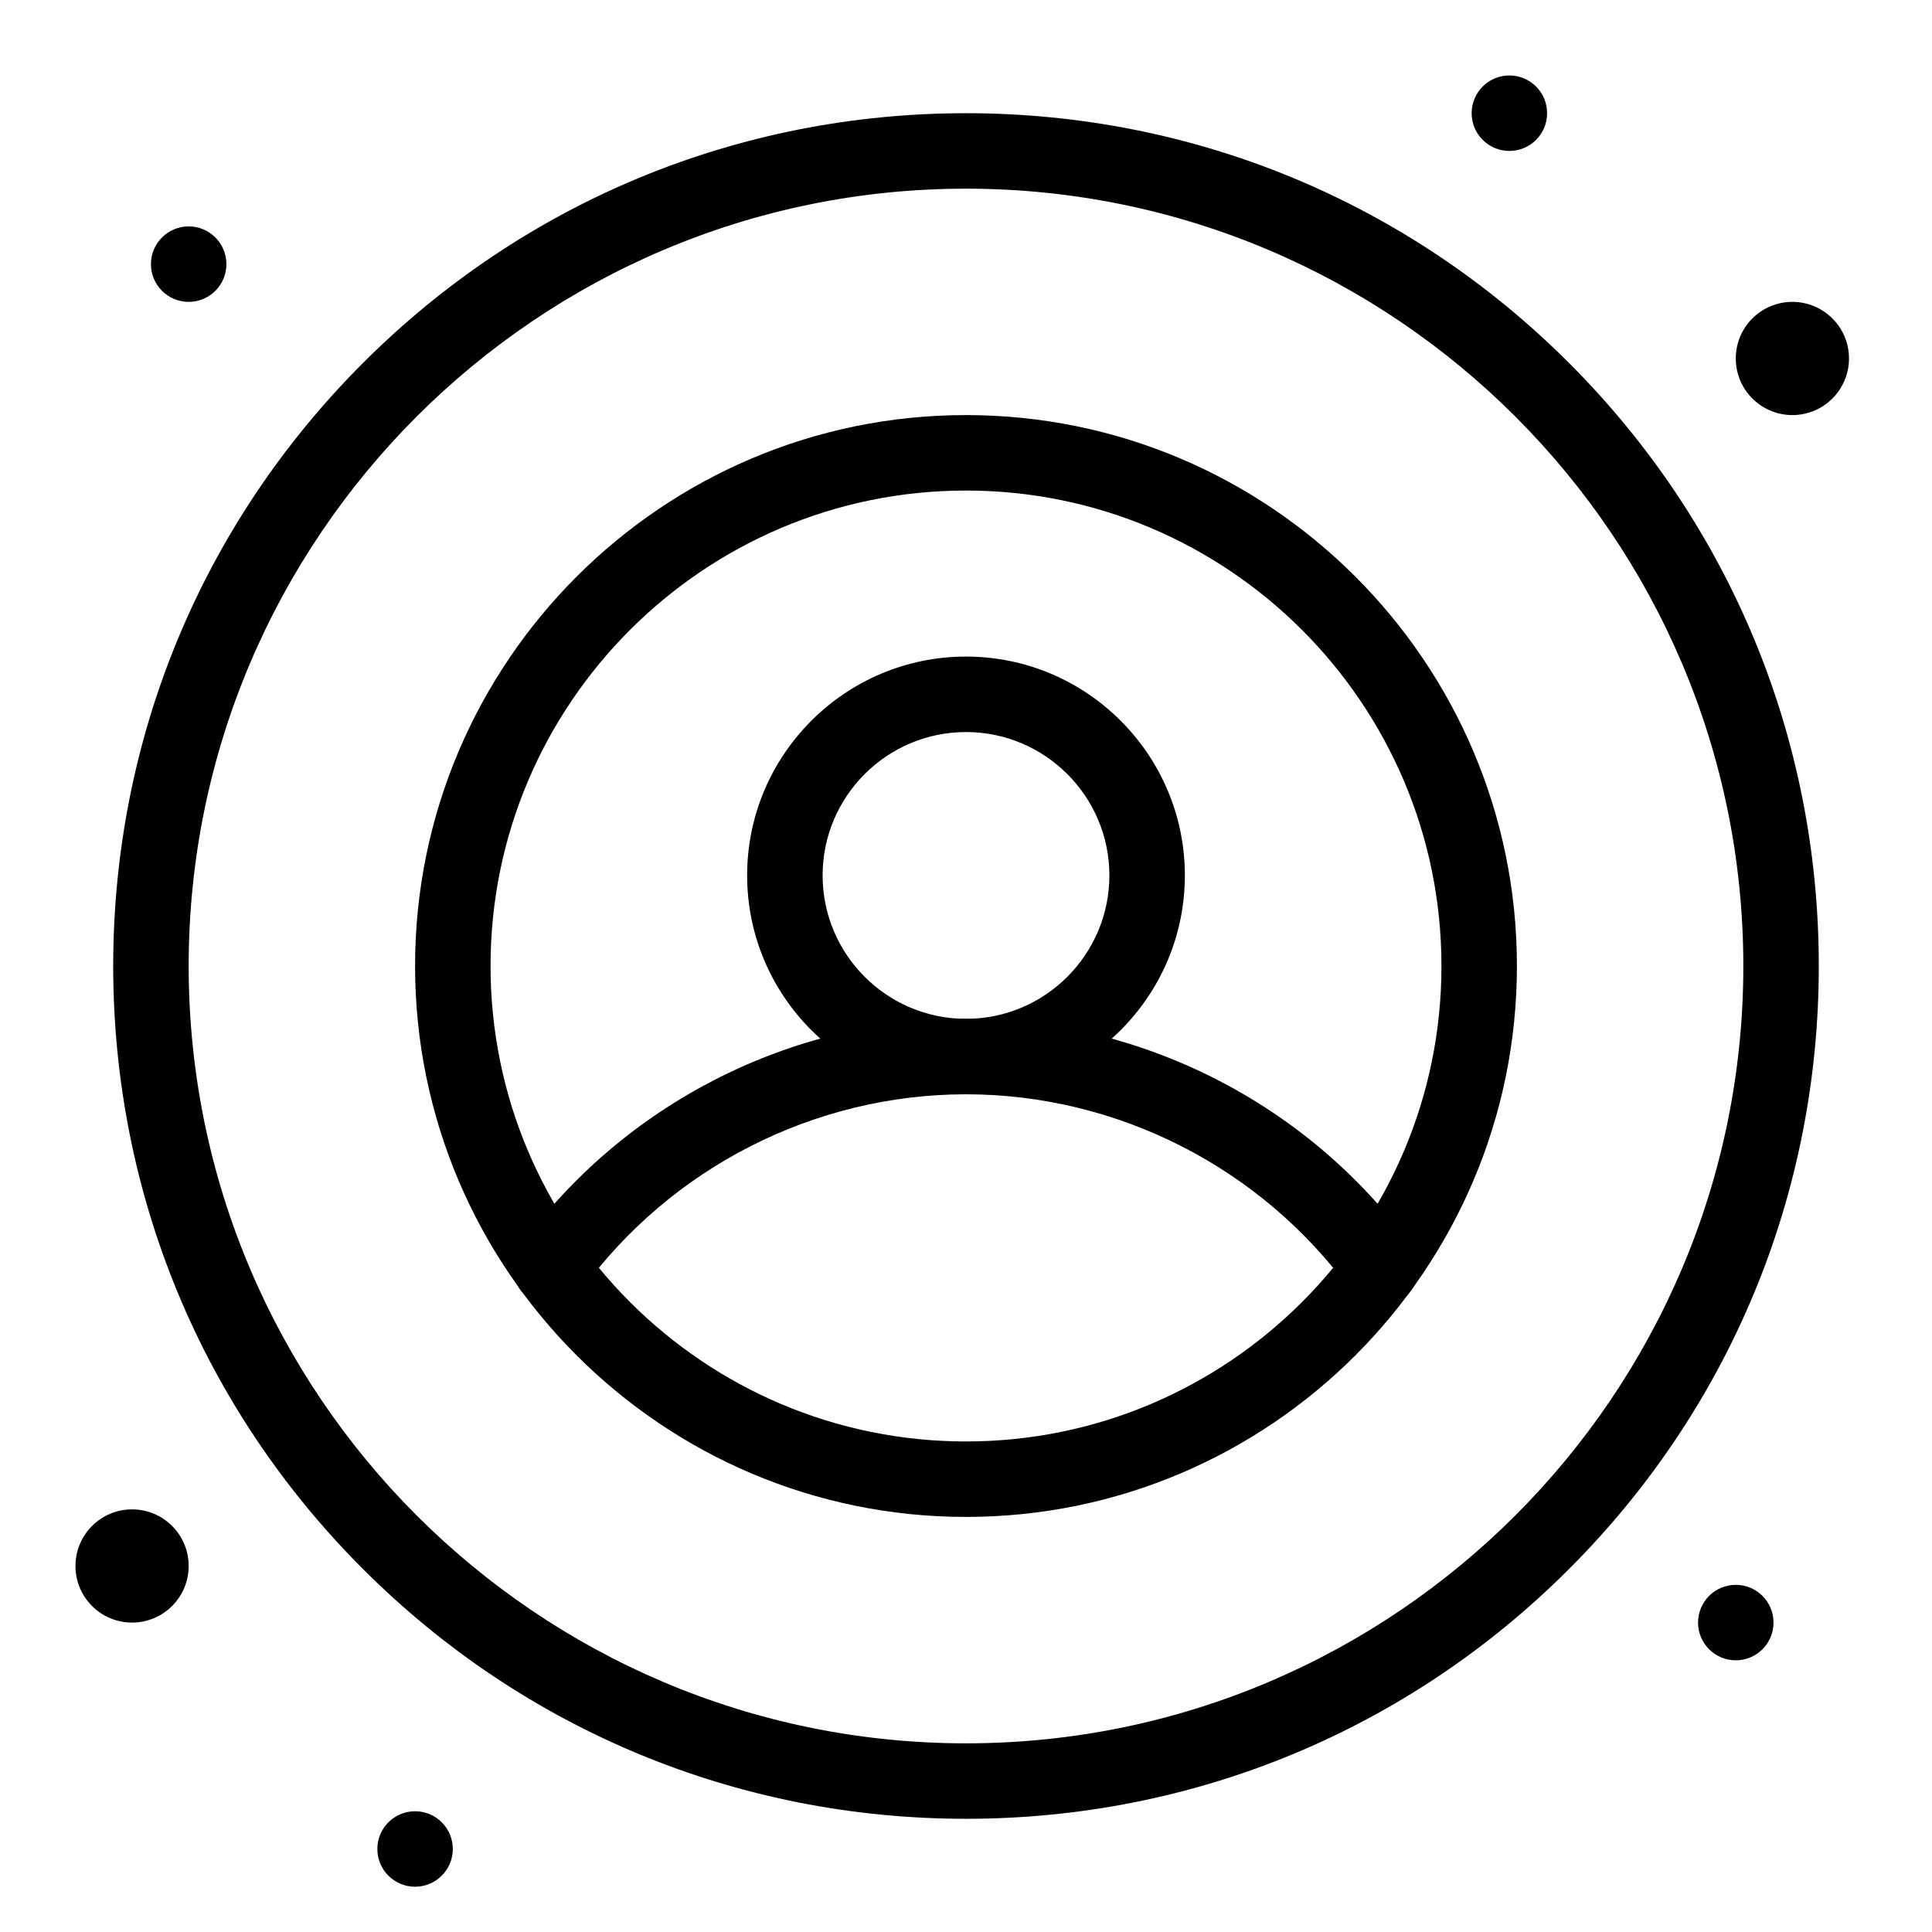 <!-- icon666.com - MILLIONS vector ICONS FREE --><svg enable-background="new 0 0 512 512" viewBox="0 0 512 512" xmlns="http://www.w3.org/2000/svg"><g id="_x30_9_x2C__Account_x2C__profile_x2C__user_x2C__person_x2C__people"><g id="XMLID_15_"><g id="XMLID_16_"><g id="XMLID_34_"><path id="XMLID_35_" d="m256 290c-31.981 0-58-26.019-58-58s26.019-58 58-58 58 26.019 58 58-26.019 58-58 58zm0-96c-20.953 0-38 17.047-38 38s17.047 38 38 38 38-17.047 38-38-17.047-38-38-38z"></path></g><g id="XMLID_32_"><path id="XMLID_33_" d="m365.964 346.001c-3.087 0-6.132-1.425-8.089-4.111-23.682-32.492-61.766-51.89-101.875-51.89-40.11 0-78.194 19.398-101.875 51.89-3.253 4.462-9.508 5.446-13.972 2.191-4.463-3.253-5.444-9.508-2.191-13.971 27.433-37.639 71.559-60.11 118.038-60.11s90.605 22.471 118.037 60.11c3.253 4.463 2.272 10.718-2.191 13.971-1.778 1.296-3.839 1.92-5.882 1.92z"></path></g><g id="XMLID_28_"><path id="XMLID_29_" d="m256 402c-80.505 0-146-65.495-146-146s65.495-146 146-146 146 65.495 146 146-65.495 146-146 146zm0-272c-69.477 0-126 56.523-126 126s56.523 126 126 126 126-56.523 126-126-56.523-126-126-126z"></path></g><g id="XMLID_24_"><path id="XMLID_25_" d="m256 482c-60.367 0-117.121-23.508-159.806-66.193s-66.194-99.44-66.194-159.807 23.508-117.12 66.194-159.806 99.439-66.194 159.806-66.194 117.121 23.508 159.807 66.194 66.193 99.439 66.193 159.806-23.508 117.121-66.193 159.807-99.44 66.193-159.807 66.193zm0-432c-113.589 0-206 92.411-206 206s92.411 206 206 206 206-92.411 206-206-92.411-206-206-206z"></path></g><g id="XMLID_17_"><circle id="XMLID_23_" cx="475" cy="95" r="15"></circle><circle id="XMLID_22_" cx="35" cy="415" r="15"></circle><circle id="XMLID_21_" cx="50" cy="70" r="10"></circle><circle id="XMLID_20_" cx="400" cy="30" r="10"></circle><circle id="XMLID_19_" cx="460" cy="430" r="10"></circle><circle id="XMLID_18_" cx="110" cy="490" r="10"></circle></g></g></g></g></svg>